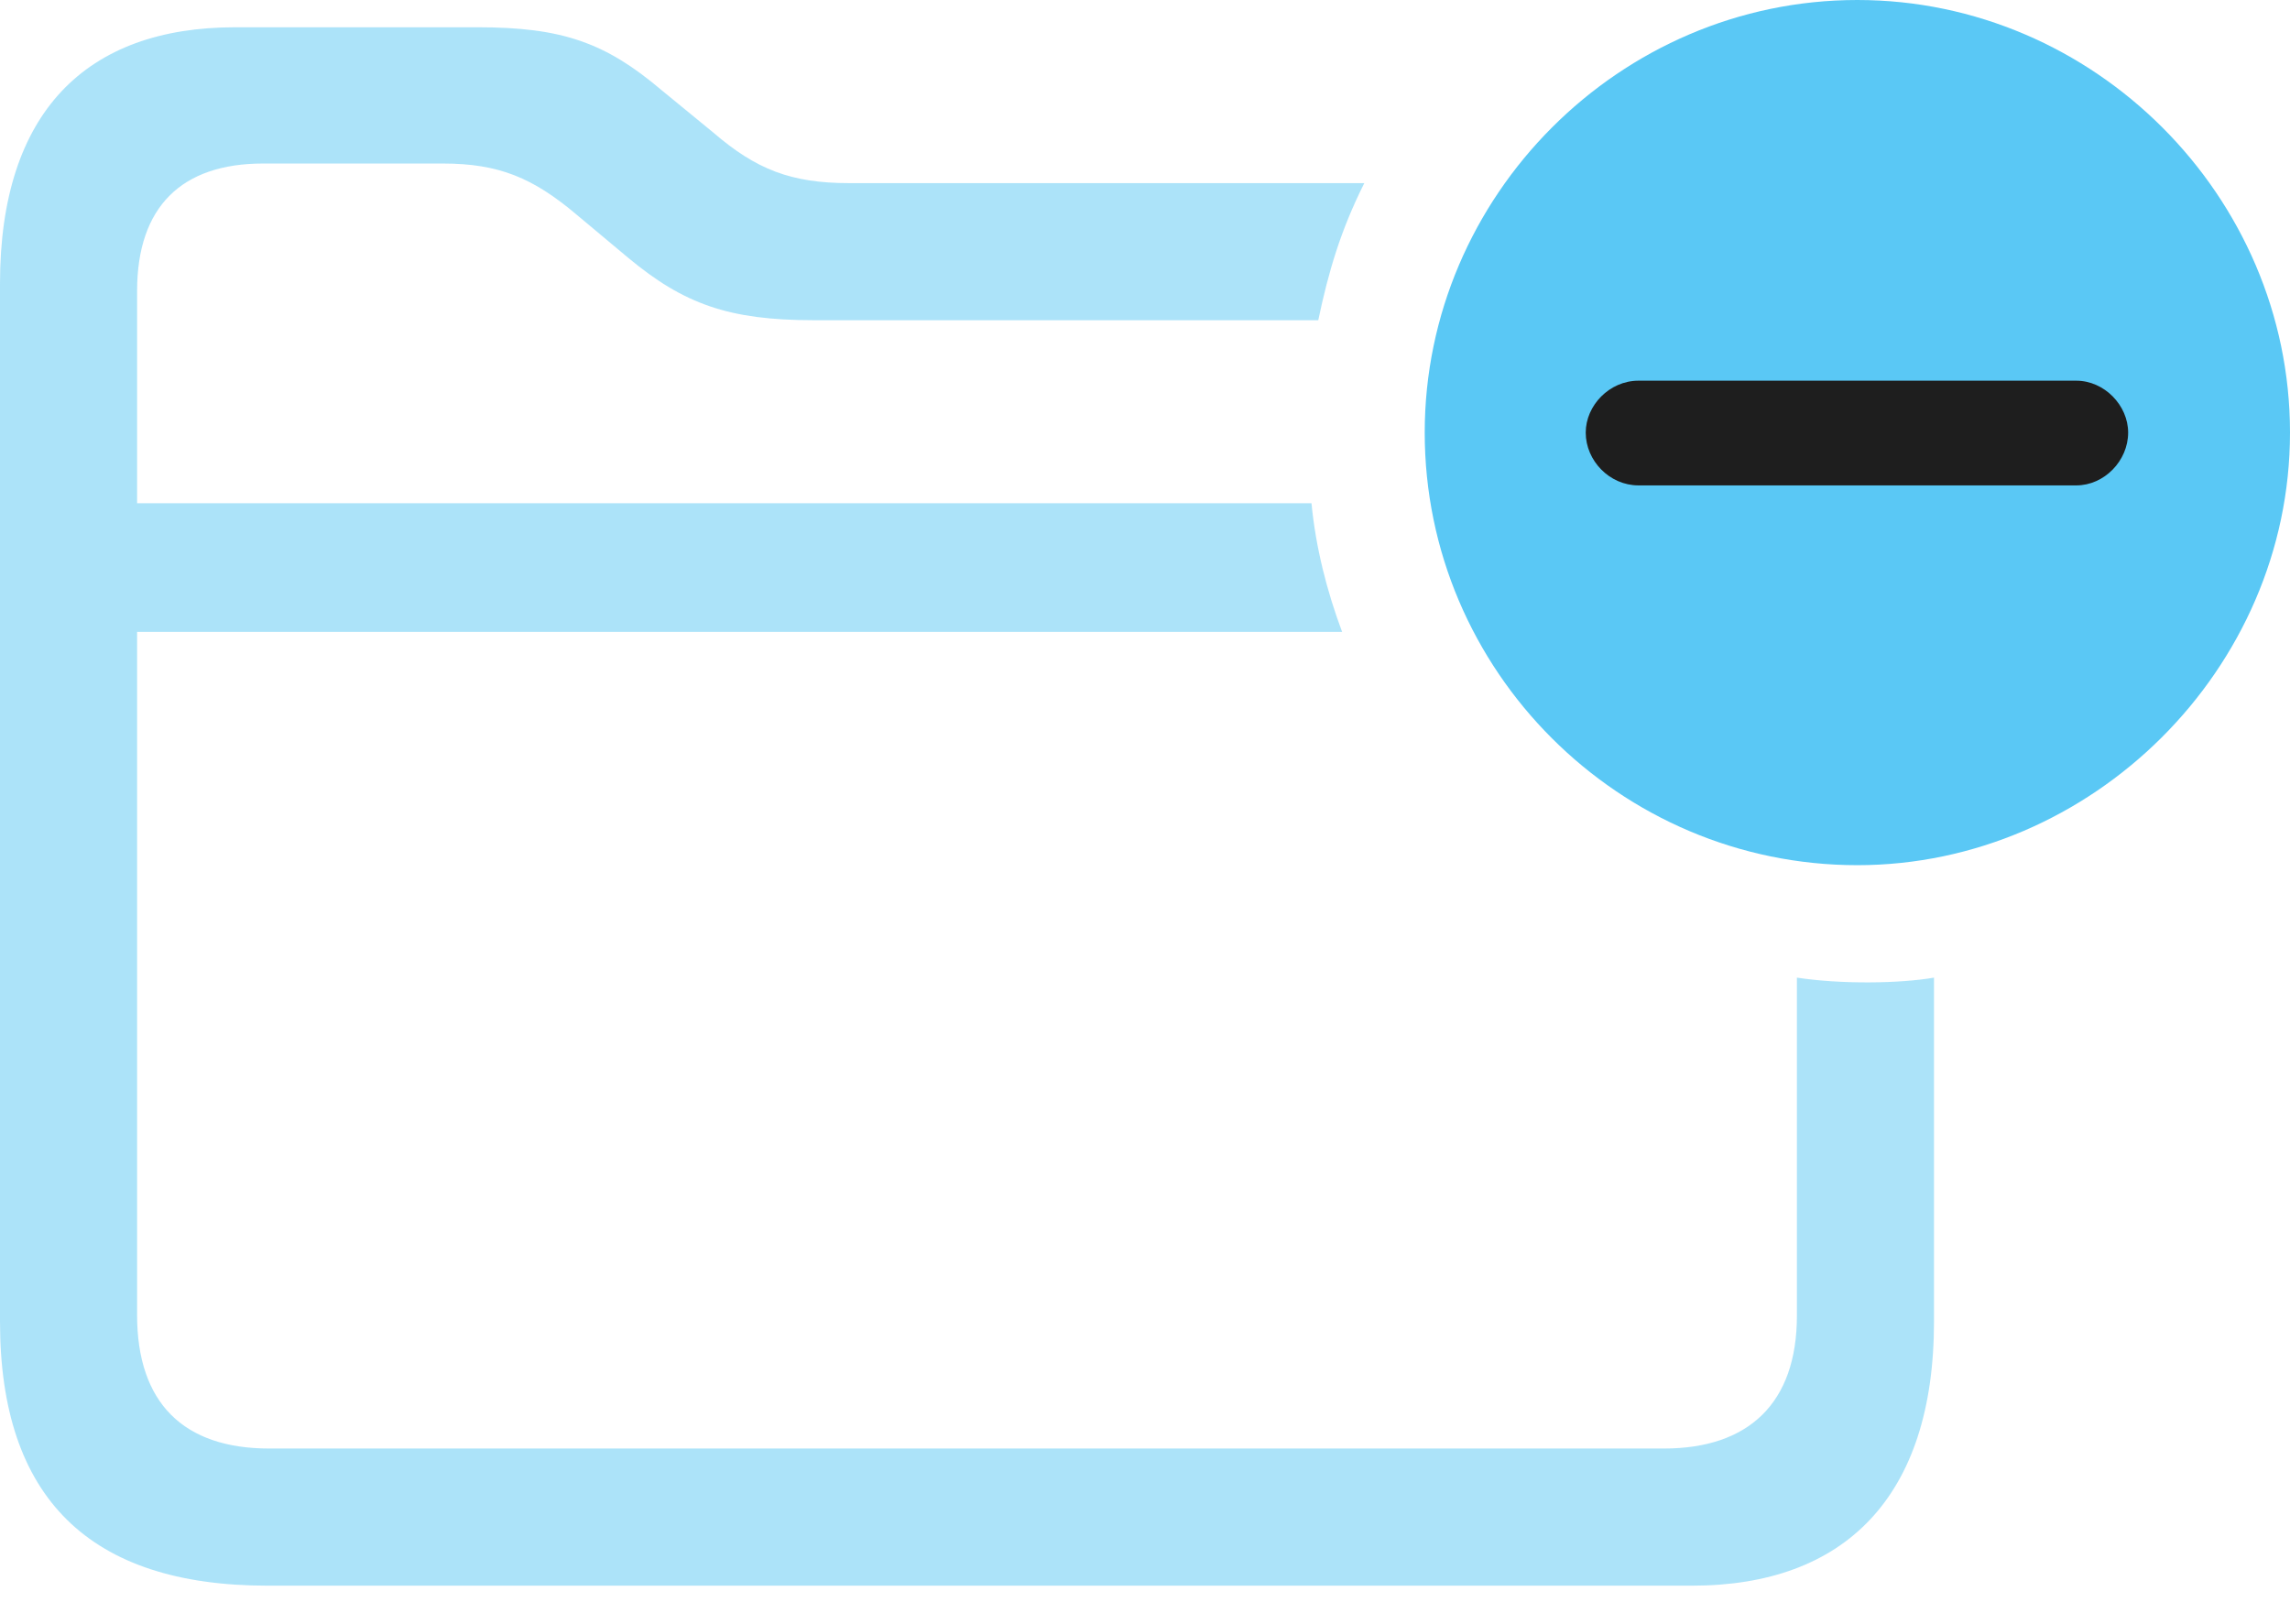<?xml version="1.0" encoding="UTF-8"?>
<!--Generator: Apple Native CoreSVG 175.5-->
<!DOCTYPE svg
PUBLIC "-//W3C//DTD SVG 1.1//EN"
       "http://www.w3.org/Graphics/SVG/1.1/DTD/svg11.dtd">
<svg version="1.1" xmlns="http://www.w3.org/2000/svg" xmlns:xlink="http://www.w3.org/1999/xlink" width="32.825" height="23.279">
 <g>
  <rect height="23.279" opacity="0" width="32.825" x="0" y="0"/>
  <path d="M3.833 22.73L24.255 22.73C26.44 22.73 27.722 21.46 27.722 18.945L27.722 14.014C27.234 14.099 26.392 14.111 25.757 14.014L25.757 18.86C25.757 20.117 25.061 20.764 23.852 20.764L3.857 20.764C2.637 20.764 1.965 20.117 1.965 18.848L1.965 4.175C1.965 2.966 2.6 2.344 3.772 2.344L6.348 2.344C7.153 2.344 7.642 2.551 8.264 3.076L9.009 3.699C9.802 4.358 10.449 4.59 11.658 4.59L18.896 4.59C19.043 3.894 19.214 3.308 19.556 2.625L12.17 2.625C11.34 2.625 10.84 2.429 10.229 1.904L9.485 1.294C8.679 0.61 8.057 0.391 6.848 0.391L3.369 0.391C1.233 0.391 0 1.611 0 4.065L0 18.945C0 21.472 1.282 22.73 3.833 22.73ZM1.196 9.058L19.238 9.058C19.019 8.472 18.86 7.849 18.799 7.214L1.196 7.214Z" fill="#5ac8f5" fill-opacity="0.5"/>
  <path d="M26.623 12.402C29.98 12.402 32.825 9.595 32.825 6.201C32.825 2.808 30.017 0 26.623 0C23.218 0 20.422 2.808 20.422 6.201C20.422 9.619 23.218 12.402 26.623 12.402Z" fill="#5ac8f5"/>
  <path d="M23.486 6.958C23.071 6.958 22.73 6.604 22.73 6.201C22.73 5.811 23.071 5.457 23.486 5.457L29.761 5.457C30.164 5.457 30.505 5.811 30.505 6.201C30.505 6.604 30.164 6.958 29.761 6.958Z" fill="#1e1e1e"/>
 </g>
</svg>
